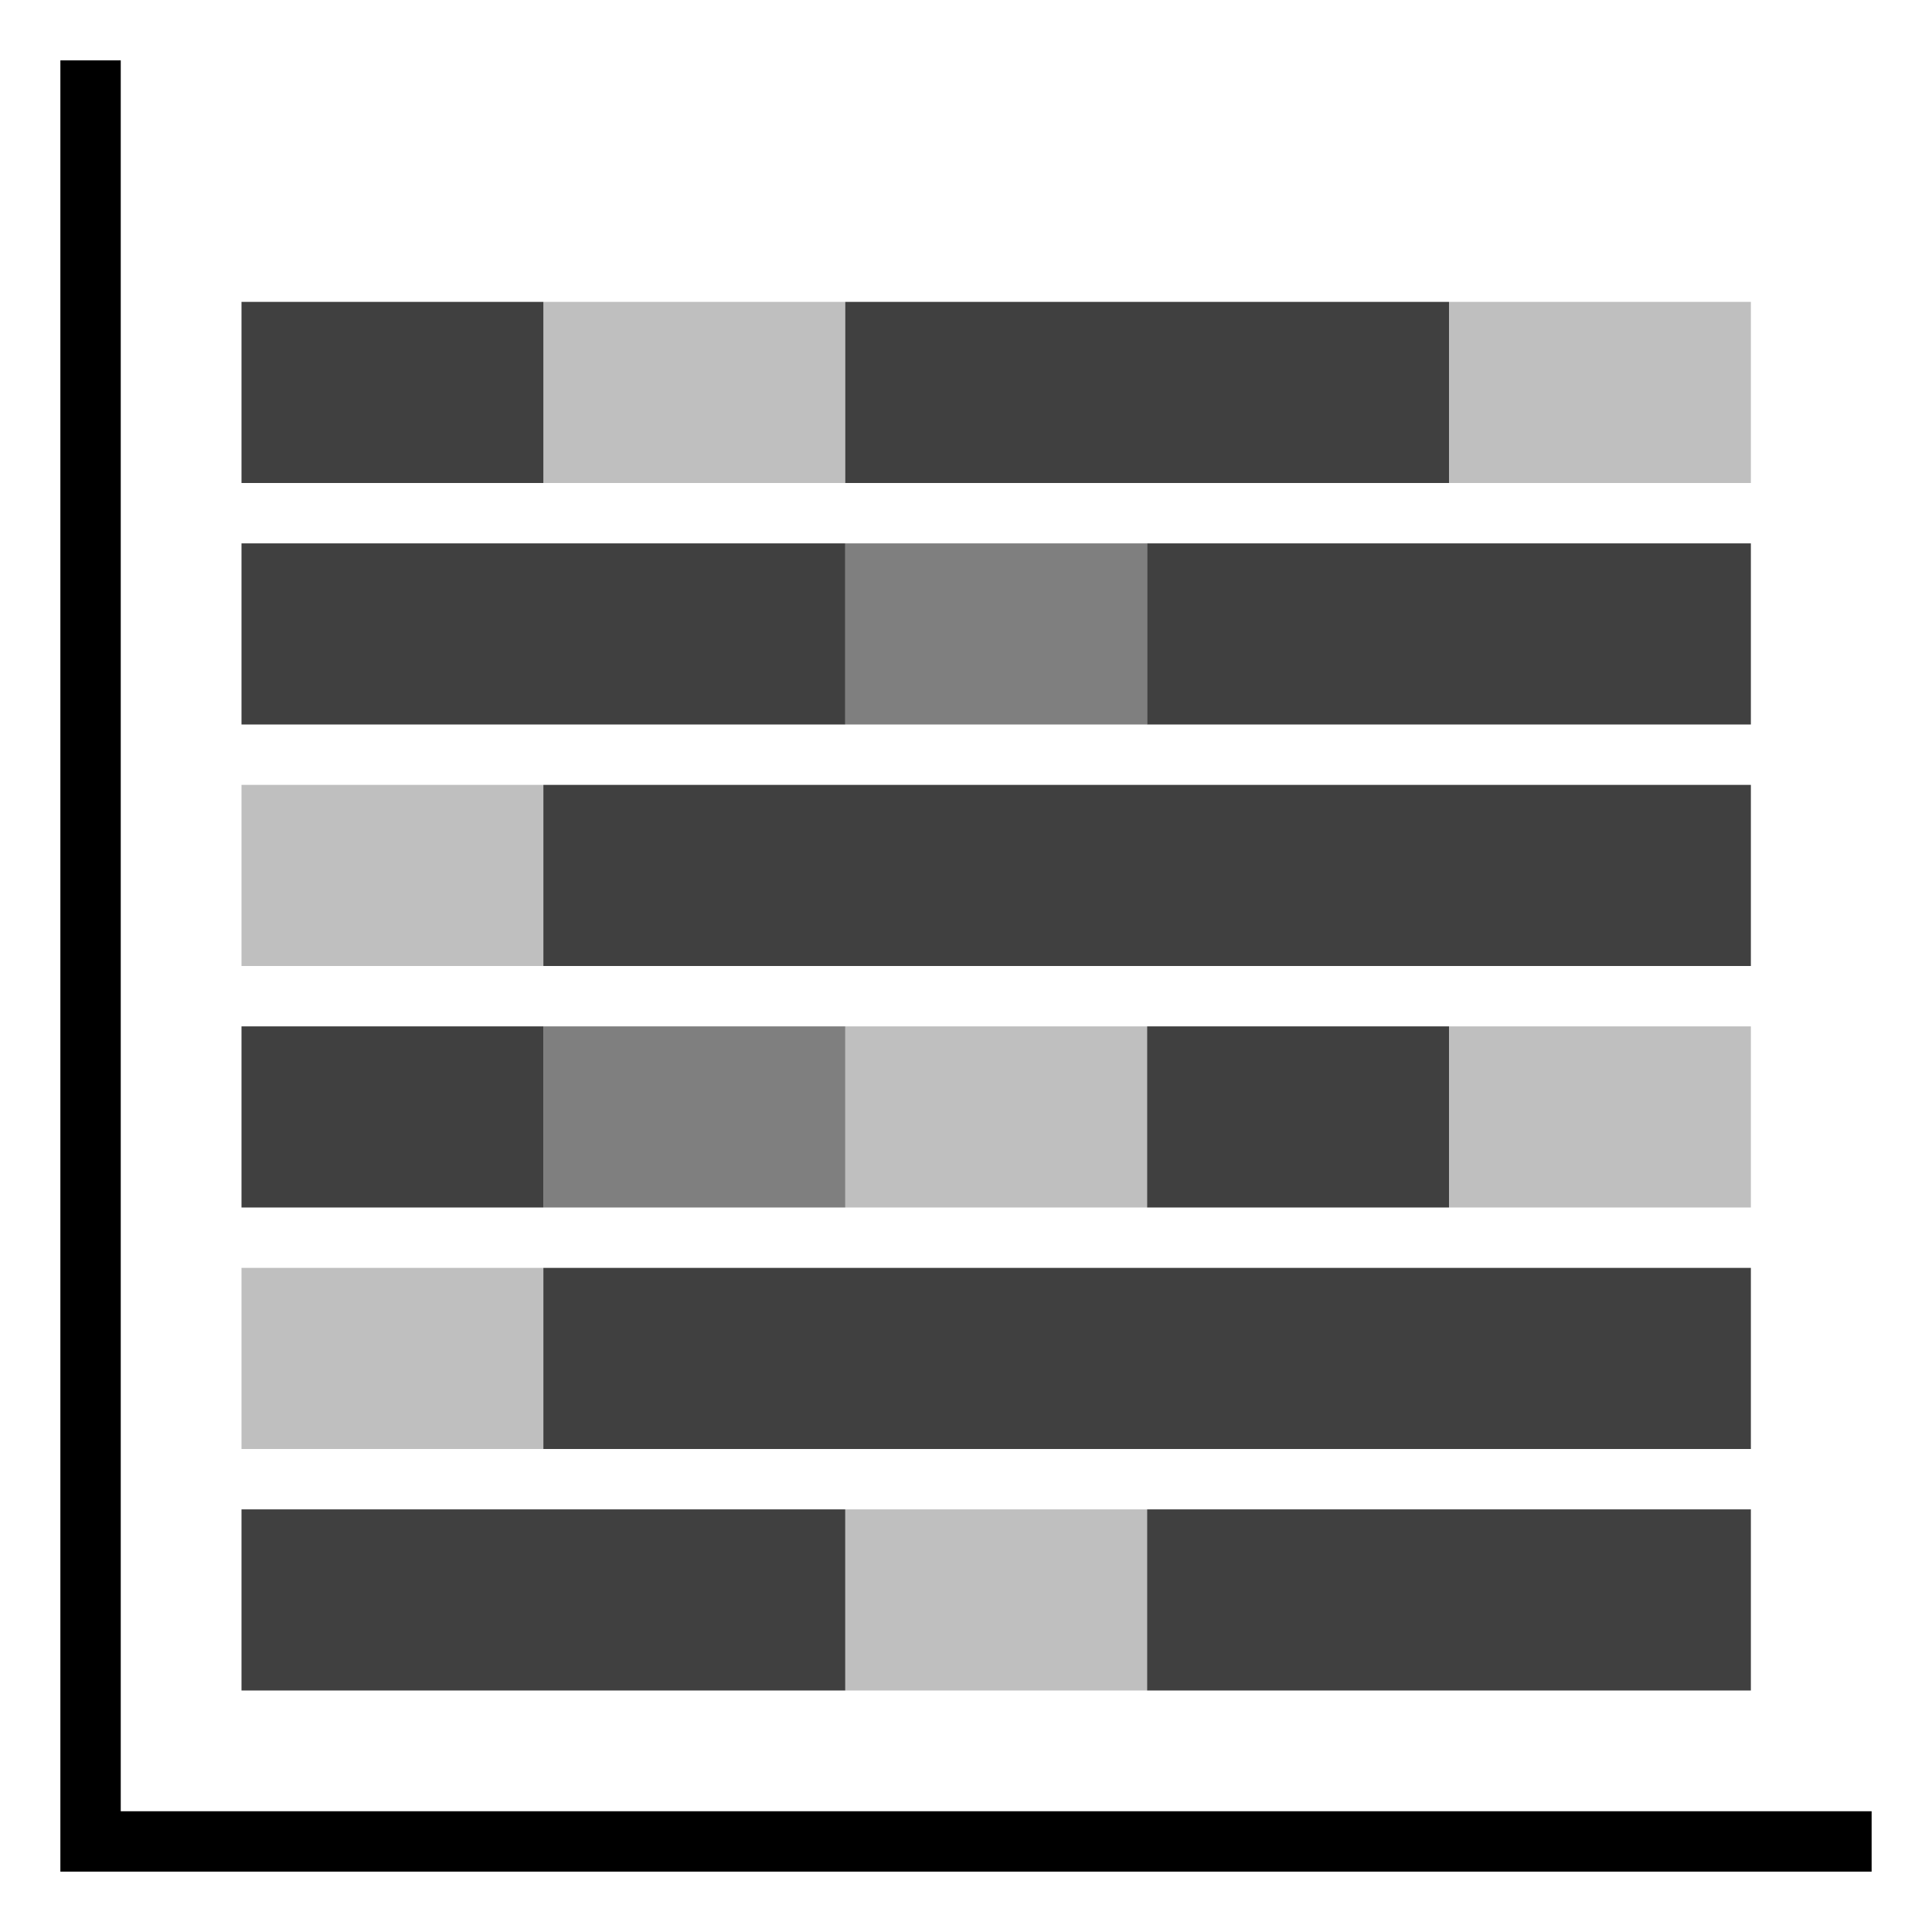 <svg xmlns="http://www.w3.org/2000/svg" viewBox="0 0 32 32"><path fill="none" d="M0 0h32v32H0z"/><path d="M31 30v1H1V1h1v29z"/><path d="M9 17h5v3H9zm5-8v3h5V9z" opacity=".5"/><path d="M4 25h10v3H4zm15 3h10v-3H19zM9 24h20v-3H9zm0-8h20v-3H9zm0 1H4v3h5zm10 0v3h5v-3zm-5-8H4v3h10zm5 0v3h10V9zM9 5H4v3h5zm15 0H14v3h10z" opacity=".75"/><path d="M14 25h5v3h-5zM4 24h5v-3H4zm10-4h5v-3h-5zm10 0h5v-3h-5zM4 16h5v-3H4zM14 5H9v3h5zm10 0v3h5V5z" opacity=".25"/></svg>